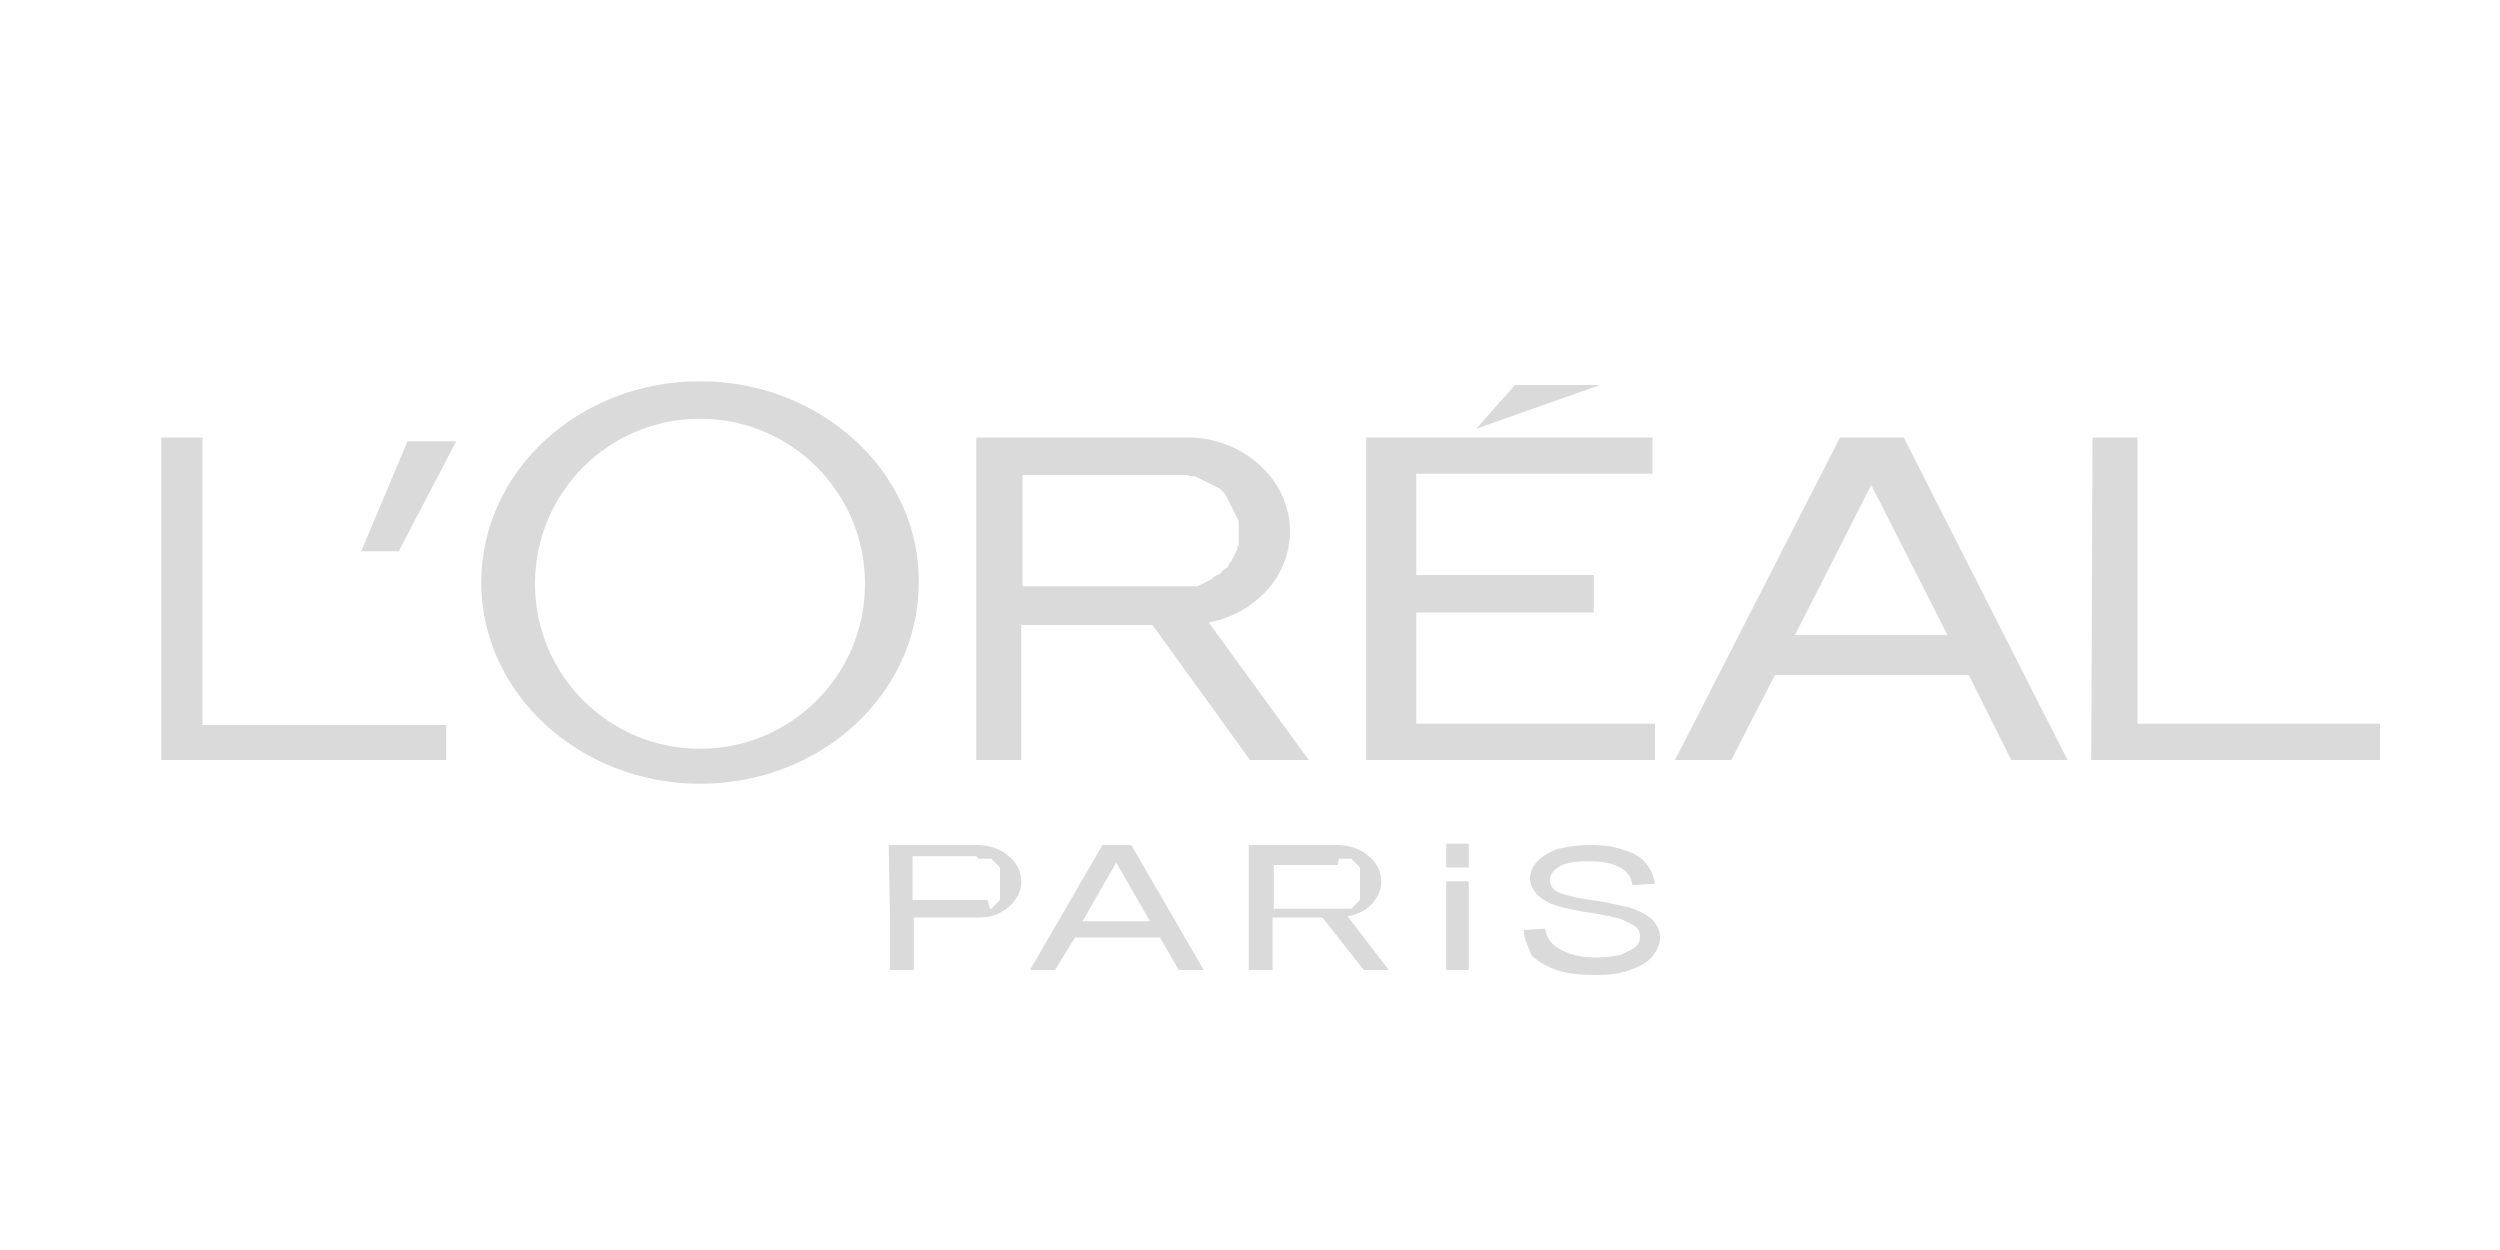 <?xml version="1.0" encoding="utf-8"?>
<!-- Generator: Adobe Illustrator 25.3.1, SVG Export Plug-In . SVG Version: 6.00 Build 0)  -->
<svg version="1.1" id="Layer_1" xmlns="http://www.w3.org/2000/svg" xmlns:xlink="http://www.w3.org/1999/xlink" x="0px" y="0px"
	 viewBox="0 0 200 100" style="enable-background:new 0 0 200 100;" xml:space="preserve">
<style type="text/css">
	.st0{fill-rule:evenodd;clip-rule:evenodd;fill:#DADADA;}
</style>
<g id="Layer_5">
	<g>
		<path class="st0" d="M138.5,60.8H134L147.2,35h0.6h3.8h0.7l13.1,25.8h-4.5l-3.4-6.8H142L138.5,60.8L138.5,60.8z M155.8,50.8
			l-6.1-12l-6.1,12H155.8L155.8,50.8z M118.1,34.3l3.1-3.5h6.8L118.1,34.3L118.1,34.3z M109.4,60.8h23v-2.9h-19.1V49h14.2v-3h-14.2
			v-8.1h18.9V35h-22.9v25.8H109.4z M78.1,35h3.6H95l0,0l0,0c4.5,0,8.2,3.4,8.2,7.5l0,0c0,3.6-2.8,6.6-6.5,7.3l8,11H100L92.2,50H81.7
			v10.8h-3.6V50V35L78.1,35z M95.2,38.1h0.2h0.2l0.2,0.1l0.2,0.1l0.2,0.1l0.2,0.1l0.2,0.1l0.2,0.1l0.2,0.1l0.2,0.1l0.2,0.1l0.2,0.1
			l0.2,0.2l0.2,0.2l0.1,0.2l0.1,0.2l0.1,0.2l0.1,0.2l0.1,0.2l0.1,0.2l0.1,0.2l0.1,0.2l0.1,0.2l0.1,0.2l0.1,0.2v0.2v0.2v0.2v0.2v0.2
			v0.2v0.2v0.2v0.2v0.2H99v0.2l-0.1,0.2l-0.1,0.2l-0.1,0.2l-0.1,0.2l-0.1,0.2L98.4,45l-0.1,0.2l-0.1,0.2L98,45.5l-0.2,0.2l-0.2,0.2
			L97.4,46l-0.2,0.1L97,46.2l0,0.1l-0.2,0.1l-0.2,0.1l-0.2,0.1l-0.2,0.1L96,46.8l-0.2,0.1h-0.2h-0.2h-0.2h-0.3H81.8V38h12.9H95
			L95.2,38.1L95.2,38.1z M56,33.5c-7.3,0-13.2,5.9-13.2,13.2S48.7,59.9,56,59.9S69.2,54,69.2,46.7S63.3,33.5,56,33.5L56,33.5z
			 M56,30.5c-9.7,0-17.5,7.2-17.5,16.1S46.4,62.7,56,62.7c9.7,0,17.5-7.2,17.5-16.1C73.6,37.8,65.7,30.5,56,30.5L56,30.5z
			 M12.9,60.8V35h3.3v23h19.5v2.8H12.9L12.9,60.8z M167.3,60.8h23.1v-2.9H171V35h-3.6L167.3,60.8L167.3,60.8z M84.4,77.6h-2l5.8-10
			h0.3h1.7h0.3l5.8,10h-2L92.8,75H86L84.4,77.6L84.4,77.6z M92,73.7L89.3,69l-2.7,4.7H92L92,73.7z M99.9,67.6h1.5h5.6l0,0l0,0
			c1.9,0,3.5,1.3,3.5,2.9l0,0c0,1.4-1.2,2.6-2.7,2.8l3.3,4.3h-2l-3.3-4.2h-4v4.2h-1.9v-4.2V67.6L99.9,67.6z M107.1,68.7L107.1,68.7
			h0.2h0.1h0.1h0.1h0.1h0.1h0.1h0.1h0.1l0.1,0.1l0.1,0.1l0.1,0.1l0.1,0.1l0.1,0.1l0.1,0.1l0.1,0.1v0.1v0.1v0.1v0.1v0.1V70v0.1v0.1
			v0.1v0.1v0.1v0.1v0.1v0.1v0.1V71v0.1v0.1v0.1v0.1v0.1v0.1v0.1v0.1v0.1V72l-0.1,0.1l-0.1,0.1l-0.1,0.1l-0.1,0.1l-0.1,0.1l-0.1,0.1
			l-0.1,0.1H108h-0.1h-0.1h-0.1h-0.1h-0.1h-0.1h-0.1h-0.1h-0.1H107h-0.1h-5v-3.5h5h0.1L107.1,68.7L107.1,68.7z M71.1,67.6h1.5h5.6
			l0,0l0,0c1.9,0,3.5,1.3,3.5,2.9l0,0c0,1-0.6,1.9-1.5,2.4c-0.6,0.4-1.3,0.5-2,0.5c-0.4,0-0.7,0-1.1,0h-4v4.2h-1.9v-4.2L71.1,67.6
			L71.1,67.6z M78.3,68.7L78.3,68.7h0.2h0.1h0.1h0.1h0.1H79h0.1h0.1h0.1l0.1,0.1l0.1,0.1l0.1,0.1l0.1,0.1l0.1,0.1l0.1,0.1l0.1,0.1
			v0.1v0.1v0.1v0.1v0.1V70v0.1v0.1v0.1v0.1v0.1v0.1v0.1v0.1v0.1V71v0.1v0.1v0.1v0.1v0.1v0.1v0.1v0.1v0.1V72l-0.1,0.1l-0.1,0.1
			l-0.1,0.1l-0.1,0.1l-0.1,0.1l-0.1,0.1l-0.1,0.1h-0.1L79,72h-0.1h-0.1h-0.1h-0.1h-0.1h-0.1h-0.1h-0.1h-0.1H78h-5v-3.5h5h0.1
			L78.3,68.7L78.3,68.7z M121.9,74.4l1.7-0.1c0.1,0.5,0.3,0.9,0.6,1.2c0.3,0.3,0.8,0.6,1.4,0.8c0.6,0.2,1.3,0.3,2.1,0.3
			c0.7,0,1.3-0.1,1.9-0.2c0.5-0.2,0.9-0.4,1.2-0.6c0.3-0.3,0.4-0.5,0.4-0.9c0-0.3-0.1-0.6-0.4-0.8c-0.3-0.2-0.7-0.4-1.2-0.6
			c-0.4-0.1-1.2-0.3-2.5-0.5s-2.2-0.4-2.7-0.6c-0.7-0.2-1.2-0.6-1.5-0.9c-0.3-0.4-0.5-0.8-0.5-1.2c0-0.5,0.2-1,0.6-1.4s1-0.8,1.7-1
			c0.8-0.2,1.6-0.3,2.5-0.3c1,0,1.9,0.1,2.7,0.4c0.8,0.2,1.4,0.6,1.8,1.1c0.4,0.5,0.6,1,0.7,1.6l-1.8,0.1c-0.1-0.6-0.4-1.1-1-1.4
			c-0.5-0.3-1.4-0.5-2.4-0.5c-1.1,0-1.9,0.1-2.4,0.4s-0.8,0.6-0.8,1.1c0,0.4,0.2,0.7,0.5,0.9c0.4,0.2,1.3,0.5,2.8,0.7
			s2.5,0.5,3.1,0.6c0.8,0.3,1.4,0.6,1.8,1c0.4,0.4,0.6,0.9,0.6,1.4s-0.2,1-0.6,1.5c-0.4,0.5-1,0.8-1.8,1.1c-0.8,0.3-1.7,0.4-2.7,0.4
			c-1.3,0-2.3-0.1-3.2-0.4c-0.8-0.3-1.5-0.7-2-1.2C122.2,75.6,121.9,75,121.9,74.4L121.9,74.4z M115.7,77.6v-7.1h1.8v7.1H115.7
			L115.7,77.6z M115.7,69.4v-1.9h1.8v1.9H115.7L115.7,69.4z M28.9,44.1h3l4.6-8.8h-3.9L28.9,44.1L28.9,44.1z"/>
	</g>
</g>
</svg>
